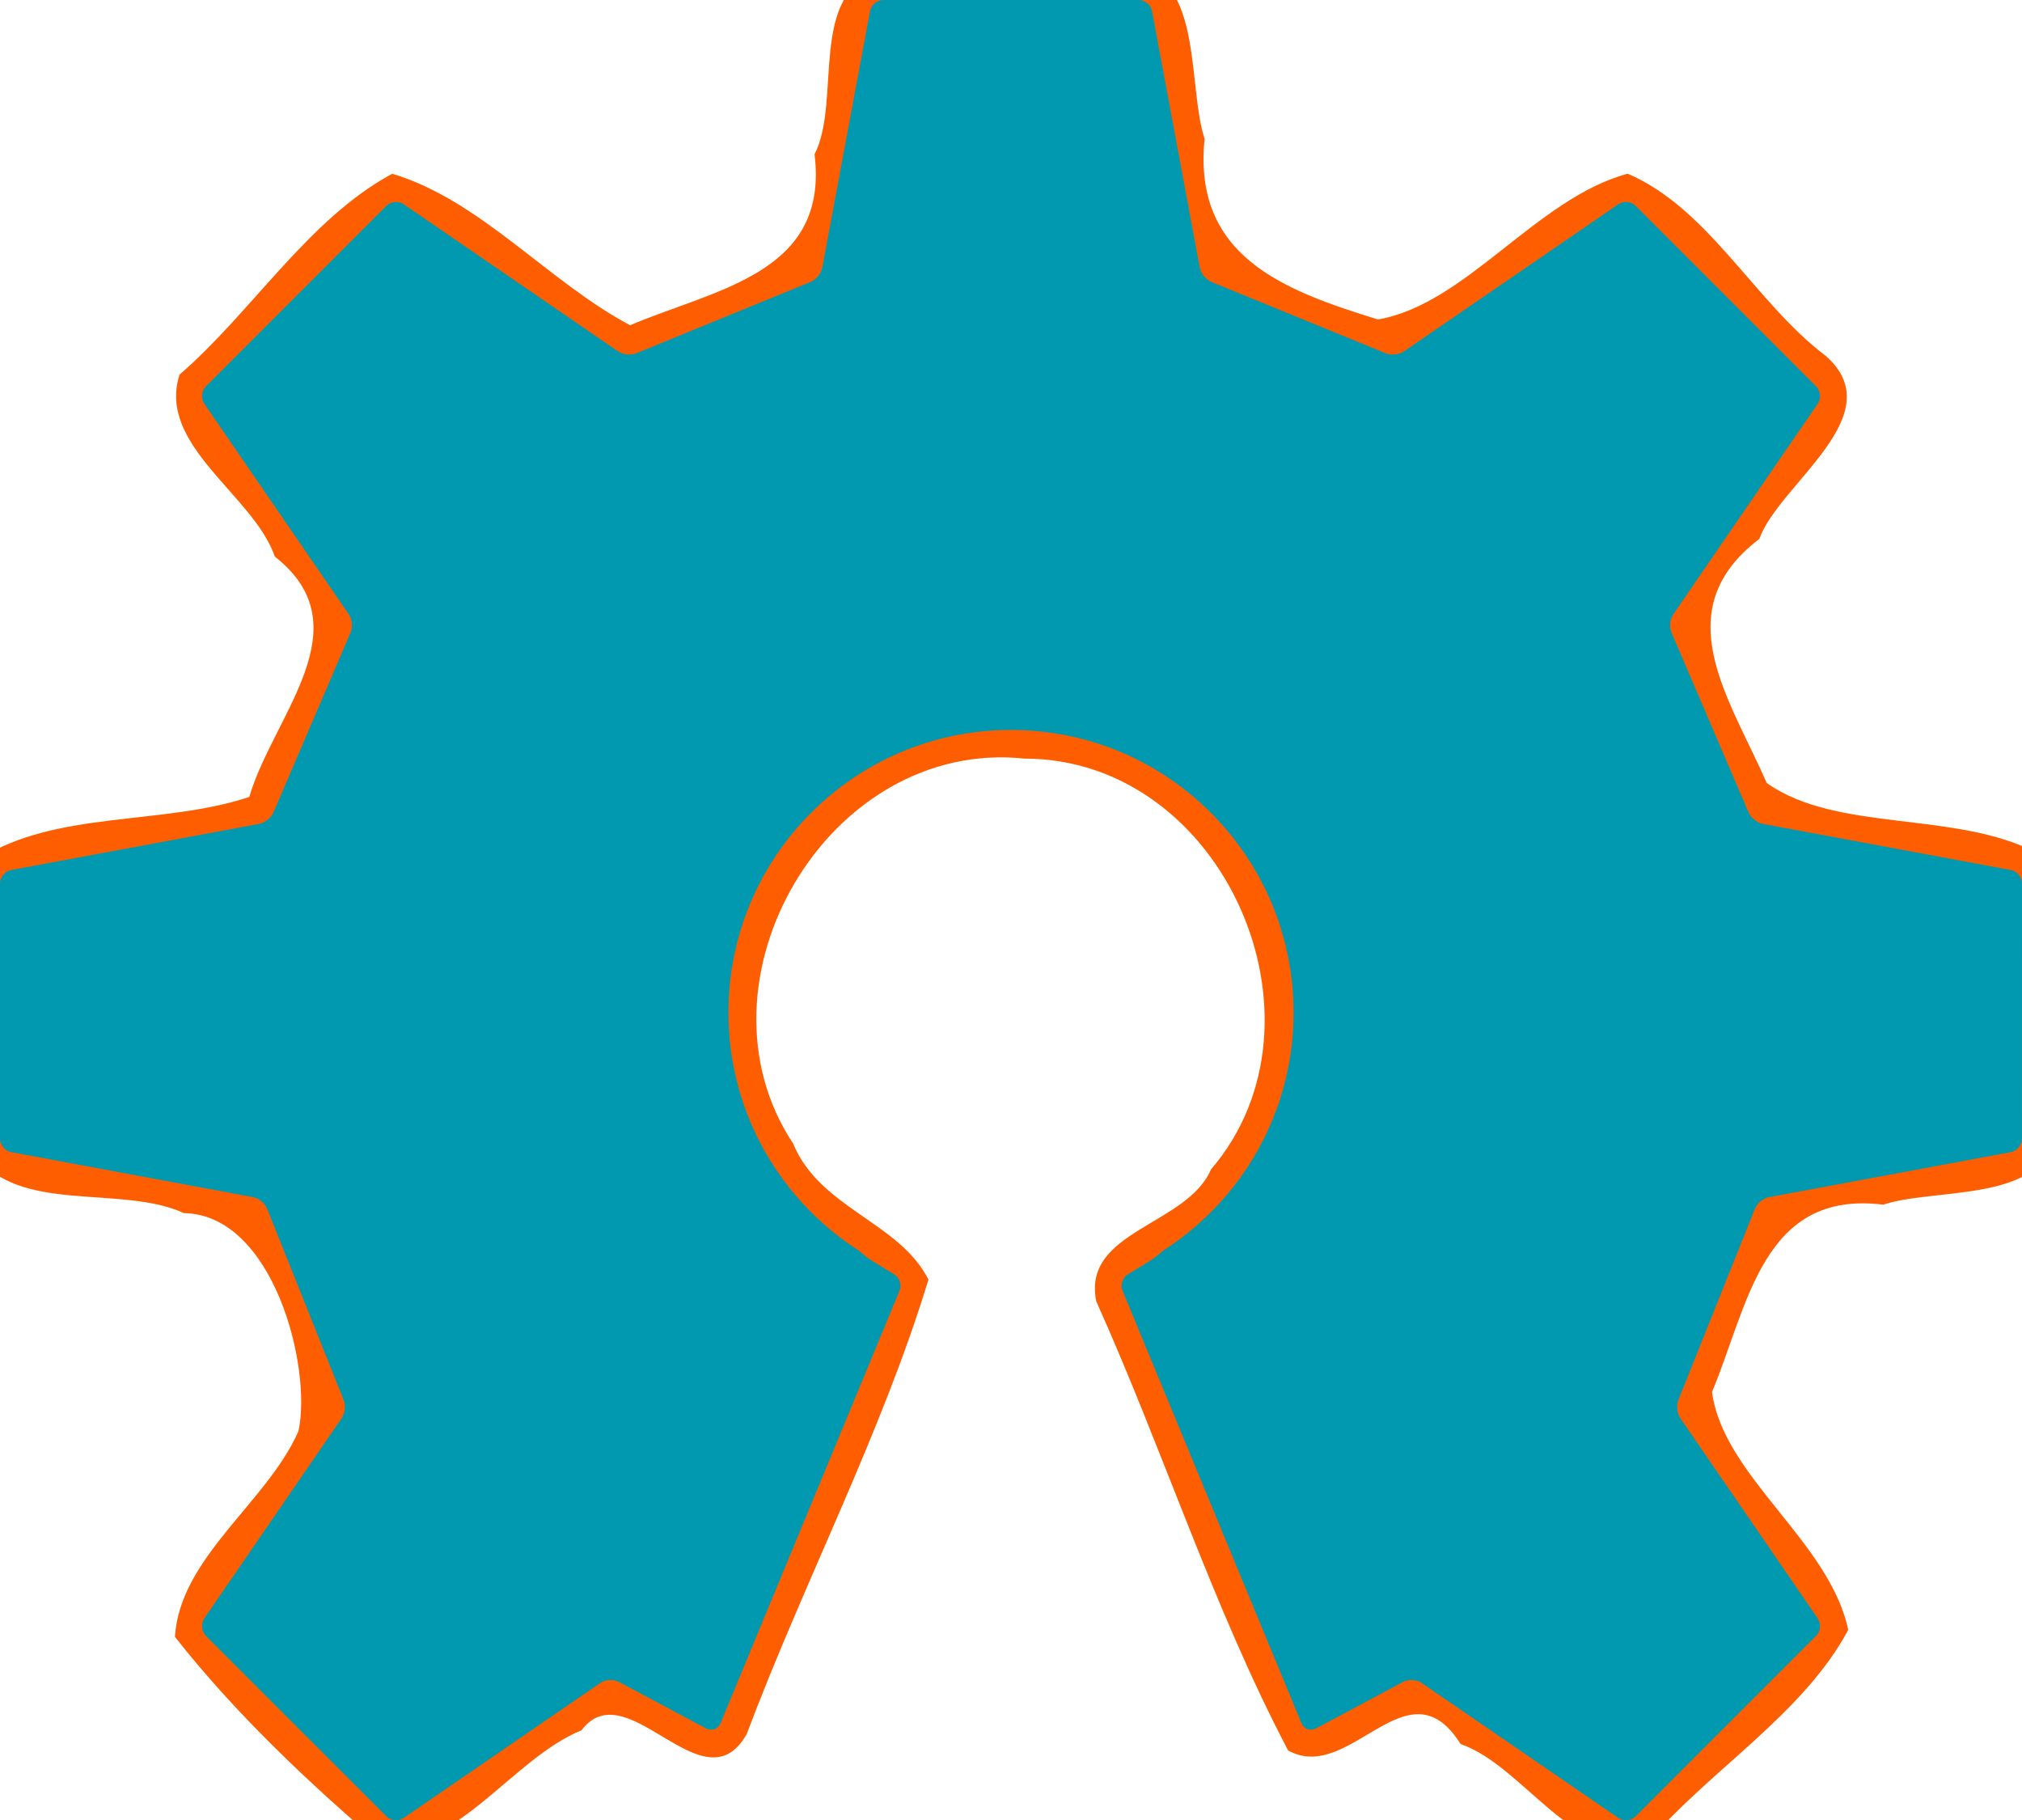 <?xml version="1.0" encoding="UTF-8" standalone="no"?>
<!-- Generator: Adobe Illustrator 13.0.2, SVG Export Plug-In . SVG Version: 6.00 Build 14948)  -->

<svg
   xmlns:dc="http://purl.org/dc/elements/1.1/"
   xmlns:cc="http://creativecommons.org/ns#"
   xmlns:rdf="http://www.w3.org/1999/02/22-rdf-syntax-ns#"
   xmlns:svg="http://www.w3.org/2000/svg"
   xmlns="http://www.w3.org/2000/svg"
   xmlns:sodipodi="http://sodipodi.sourceforge.net/DTD/sodipodi-0.dtd"
   xmlns:inkscape="http://www.inkscape.org/namespaces/inkscape"
   version="1.2"
   id="Layer_1"
   x="0px"
   y="0px"
   viewBox="0 0 133.888 120.512"
   xml:space="preserve"
   inkscape:version="0.92.5 (2060ec1f9f, 2020-04-08)"
   sodipodi:docname="oshw-logo.svg"
   width="37.786mm"
   height="34.011mm"><defs
     id="defs4237" /><sodipodi:namedview
     pagecolor="#ffffff"
     bordercolor="#666666"
     borderopacity="1"
     objecttolerance="10"
     gridtolerance="10"
     guidetolerance="10"
     inkscape:pageopacity="0"
     inkscape:pageshadow="2"
     inkscape:window-width="1920"
     inkscape:window-height="1016"
     id="namedview4235"
     showgrid="false"
     inkscape:zoom="4.5692122"
     inkscape:cx="45.824389"
     inkscape:cy="76.19382"
     inkscape:window-x="0"
     inkscape:window-y="27"
     inkscape:window-maximized="1"
     inkscape:current-layer="layer2"
     units="mm"
     fit-margin-top="0"
     fit-margin-left="0"
     fit-margin-right="0"
     fit-margin-bottom="0" /><g
     inkscape:groupmode="layer"
     id="layer2"
     inkscape:label="Cu"><path
       style="fill:#ff5e00;stroke-width:1;fill-opacity:1"
       d="m 58.291,-1.865 c -4.832,1.324 -2.539,8.548 -4.355,12.081 0.971,7.877 -6.485,8.895 -12.217,11.317 -5.417,-2.876 -9.895,-8.28 -15.744,-10.029 -5.558,2.984 -9.292,9.165 -14.086,13.297 -1.515,4.691 4.918,7.985 6.31,12.052 5.942,4.662 -0.113,10.506 -1.691,15.909 -5.671,1.902 -12.789,0.877 -17.836,4.09 -1.431,6.18 -0.266,13.155 -0.369,19.521 2.927,4.074 9.685,2.025 13.881,3.946 5.89,0.089 8.489,10.136 7.583,14.427 -2.07,4.723 -7.85,8.342 -8.185,13.623 3.931,5.014 8.945,9.768 13.805,13.887 5.116,0.079 8.581,-5.829 13.119,-7.7 3.027,-3.983 8.088,5.298 10.936,0.256 3.789,-10.077 8.92,-19.868 12.035,-30.09 -1.915,-3.813 -7.191,-4.707 -8.961,-9.01 -7.095,-10.711 2.306,-26.856 15.316,-25.486 13.213,-0.001 20.79,17.363 12.359,27.193 -1.602,3.741 -8.567,4.05 -7.6,8.746 4.408,9.794 7.746,20.296 12.701,29.73 4.106,2.276 7.92,-6.017 11.423,-0.424 4.184,1.43 7.565,8.029 12.378,6.522 4.123,-4.798 10.315,-8.519 13.289,-14.08 -1.241,-5.867 -8.26,-10.134 -9.021,-15.747 2.414,-5.799 3.356,-13.393 11.336,-12.407 3.743,-1.257 12.478,0.14 11.064,-6.358 -0.917,-5.436 1.645,-11.943 -0.869,-16.92 -5.363,-2.836 -13.235,-1.328 -17.906,-4.64 -2.455,-5.613 -6.725,-11.405 -0.492,-16.161 1.286,-3.625 8.877,-8.205 4.387,-12.127 -4.649,-3.506 -7.745,-9.777 -13.109,-12.053 -6.065,1.654 -10.676,8.635 -16.527,9.652 C 84.911,19.207 78.975,16.934 79.764,9.188 78.507,5.444 79.903,-3.29 73.404,-1.875 c -5.038,0.007 -10.077,-0.013 -15.113,0.01 z"
       id="path4199-6"
       inkscape:connector-curvature="0" /></g><g
     inkscape:groupmode="layer"
     id="layer1"
     inkscape:label="Mask"
     transform="translate(-19.175,-7.6293945e-6)"><path
       style="fill:#0099b0"
       d="m 152.336,57.604 -16.439,-3.057 c -0.4,-0.075 -0.838,-0.451 -0.973,-0.837 l -5.039,-11.756 c -0.188,-0.363 -0.152,-0.933 0.08,-1.271 l 9.578,-13.96 c 0.229,-0.336 0.184,-0.847 -0.105,-1.136 L 127.475,13.624 c -0.289,-0.289 -0.799,-0.336 -1.135,-0.105 l -14.205,9.748 c -0.336,0.231 -0.912,0.272 -1.277,0.092 L 99.462,18.694 c -0.387,-0.128 -0.764,-0.561 -0.84,-0.962 L 95.457,0.729 C 95.383,0.328 94.988,0 94.58,0 L 77.66,0 C 77.253,0 76.858,0.328 76.784,0.729 L 73.62,17.732 c -0.076,0.401 -0.452,0.834 -0.84,0.962 l -11.397,4.665 c -0.366,0.18 -0.942,0.139 -1.277,-0.092 L 45.902,13.519 c -0.337,-0.231 -0.848,-0.184 -1.136,0.105 L 32.802,25.587 c -0.288,0.289 -0.336,0.8 -0.105,1.136 l 9.579,13.96 c 0.23,0.338 0.266,0.908 0.079,1.271 l -5.04,11.756 c -0.134,0.386 -0.571,0.762 -0.973,0.837 l -16.438,3.057 c -0.402,0.076 -0.729,0.47 -0.729,0.878 l 10e-4,16.919 c 0,0.408 0.328,0.805 0.729,0.878 l 16.035,2.984 c 0.401,0.073 0.83,0.454 0.952,0.843 l 5.006,12.505 c 0.179,0.367 0.137,0.941 -0.095,1.277 l -9.108,13.273 c -0.23,0.336 -0.183,0.848 0.105,1.137 l 11.965,11.963 c 0.288,0.287 0.799,0.334 1.136,0.105 l 13.038,-8.949 c 0.336,-0.23 0.899,-0.248 1.25,-0.043 l 5.75,3.07 c 0.364,0.186 0.789,0.029 0.945,-0.348 L 78.74,85.449 c 0.157,-0.377 0,-0.858 -0.348,-1.071 l -1.439,-0.881 c -0.266,-0.162 -0.627,-0.441 -0.91,-0.697 -5.191,-3.324 -8.635,-9.139 -8.635,-15.761 0,-10.334 8.378,-18.711 18.711,-18.711 10.333,0 18.71,8.377 18.71,18.711 0,6.622 -3.443,12.437 -8.635,15.761 -0.281,0.256 -0.643,0.535 -0.908,0.697 l -1.439,0.881 c -0.346,0.213 -0.504,0.694 -0.348,1.071 l 11.855,28.648 c 0.156,0.377 0.58,0.533 0.945,0.348 l 5.75,-3.07 c 0.352,-0.205 0.914,-0.188 1.25,0.043 l 13.039,8.949 c 0.336,0.229 0.848,0.182 1.135,-0.105 l 11.965,-11.963 c 0.289,-0.289 0.336,-0.801 0.105,-1.137 l -9.109,-13.273 c -0.23,-0.336 -0.273,-0.91 -0.094,-1.277 l 5.006,-12.505 c 0.123,-0.389 0.549,-0.77 0.951,-0.843 l 16.035,-2.984 c 0.4,-0.073 0.729,-0.47 0.729,-0.878 l 0.002,-16.919 c 0.001,-0.409 -0.327,-0.803 -0.727,-0.879"
       id="path4199"
       inkscape:connector-curvature="0" /><g
       id="g3359" /></g></svg>